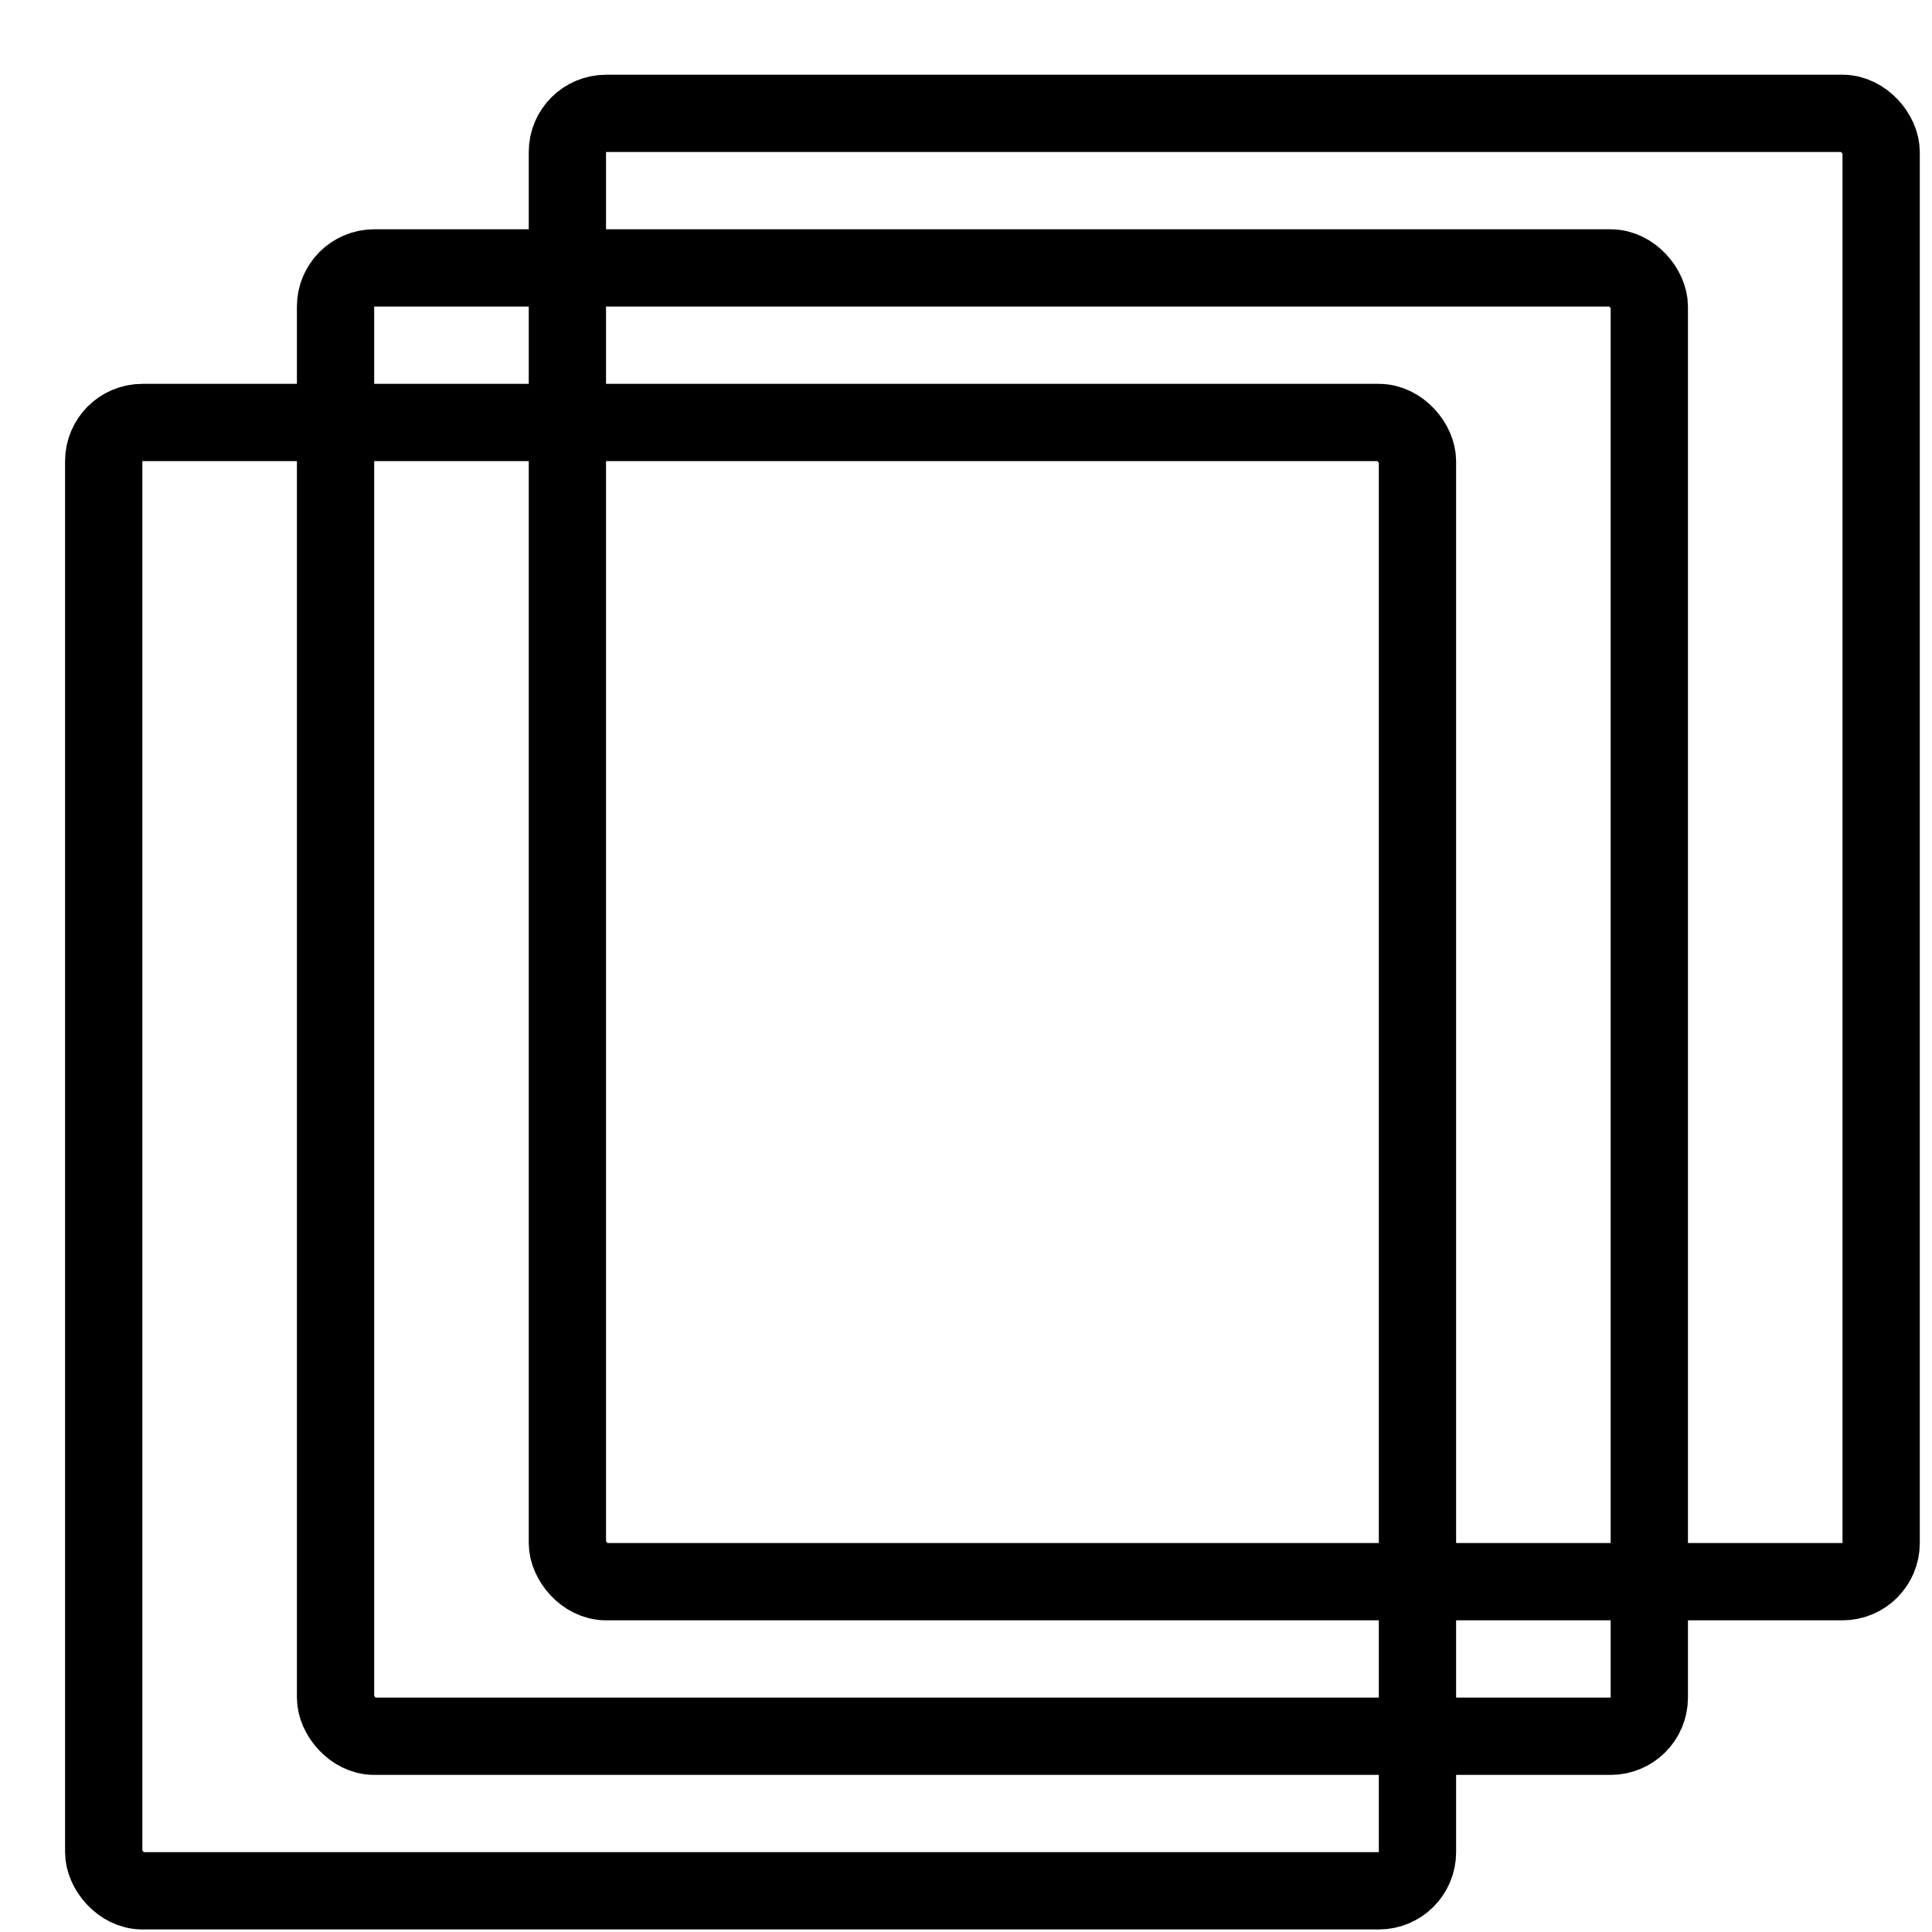 <svg width="25" height="25" viewBox="0 0 25 25" fill="none" xmlns="http://www.w3.org/2000/svg">
<rect x="7.342" y="1.467" width="17" height="19" rx="0.5" stroke="black"/>
<rect x="4.342" y="3.467" width="17" height="19" rx="0.5" stroke="black"/>
<rect x="1.342" y="5.467" width="17" height="19" rx="0.5" stroke="black"/>
</svg>
